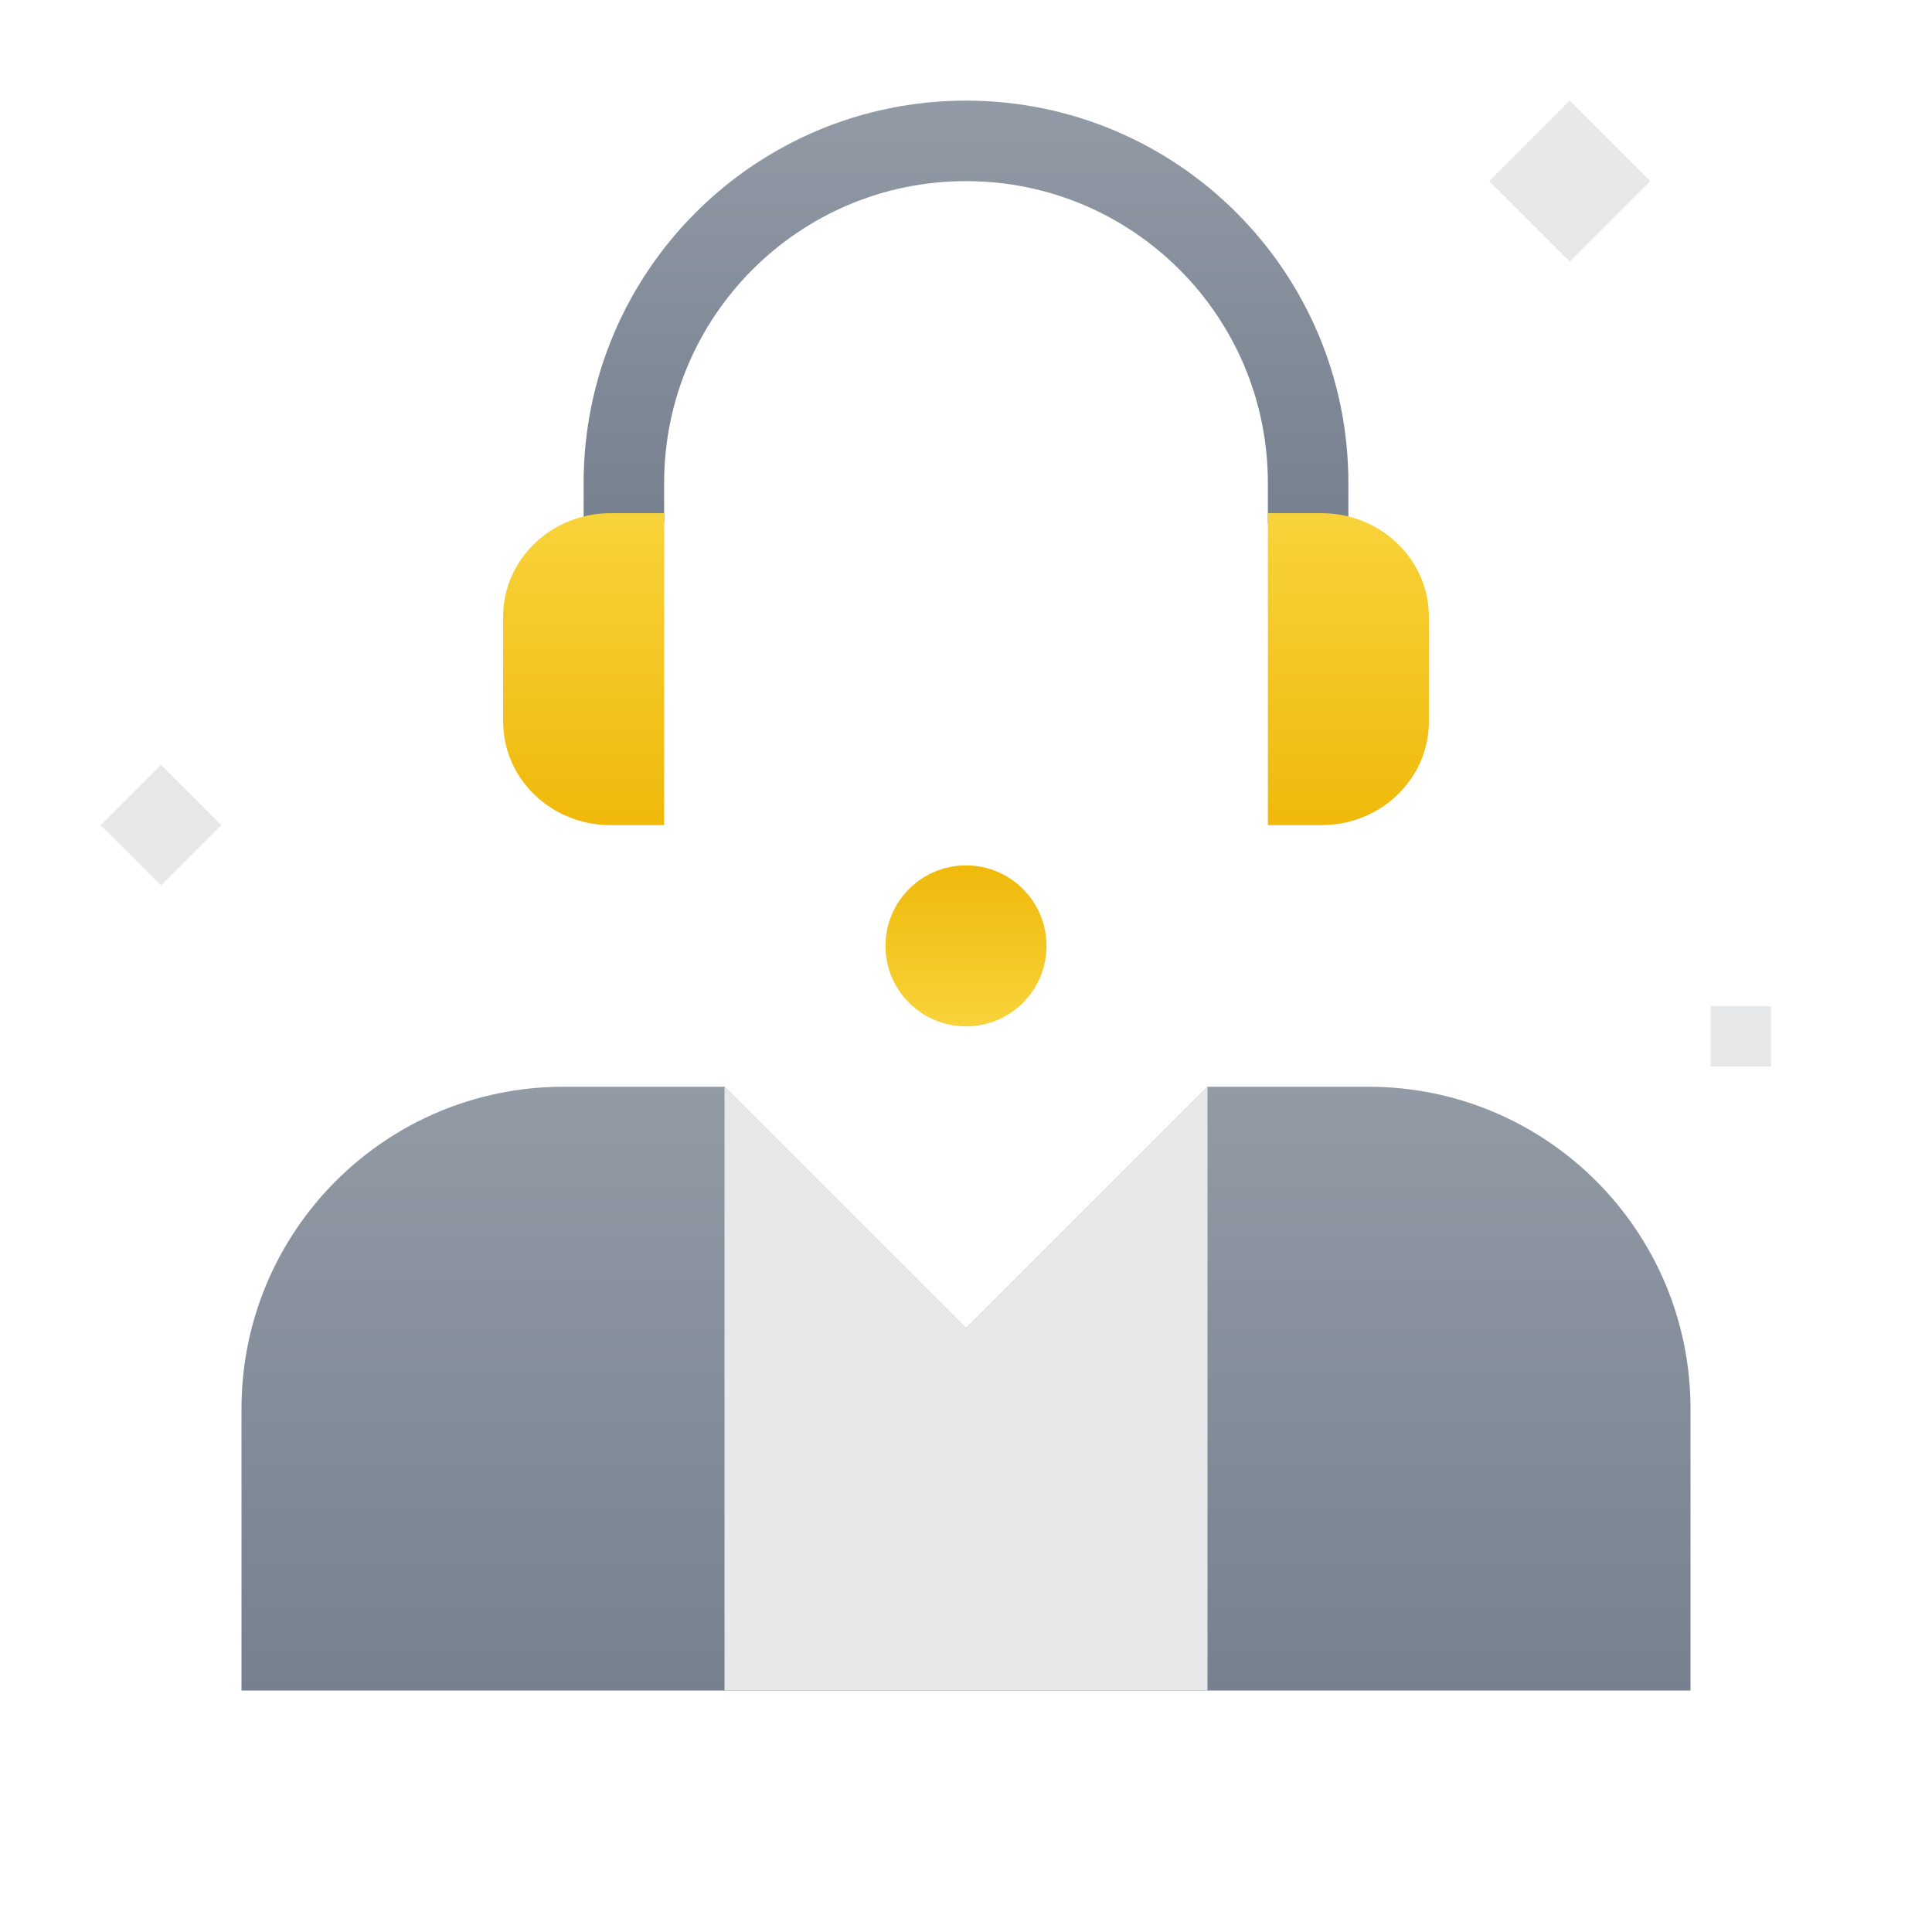 <svg xmlns:xlink="http://www.w3.org/1999/xlink" xmlns="http://www.w3.org/2000/svg" viewBox="0 0 96 96" fill="none" class="css-13eh8r2" width="96"  height="96" ><path d="M28 54h8l12 12 12-12h8c8.837 0 16 7.163 16 16v14H12V70c0-8.837 7.163-16 16-16z" fill="url(&quot;#cs-light_svg__paint0_linear&quot;)"></path><path d="M74 9l4 4 4-4-4-4-4 4zM5 41l3 3 3-3-3-3-3 3zM85 53h3v-3h-3v3z" fill="#E6E8EA"></path><circle cx="48" cy="47" r="4" fill="url(&quot;#cs-light_svg__paint1_linear&quot;)"></circle><path d="M36 54l12 12 12-12v30H36V54z" fill="#E6E8EA"></path><path d="M33 24c0-8.284 6.716-15 15-15 8.284 0 15 6.716 15 15v2h4v-2c0-10.493-8.507-19-19-19s-19 8.507-19 19v2h4v-2z" fill="url(&quot;#cs-light_svg__paint2_linear&quot;)"></path><path d="M71 35.857C71 38.697 68.612 41 65.667 41H63V25.5h2.667c2.945 0 5.333 2.302 5.333 5.143v5.214z" fill="url(&quot;#cs-light_svg__paint3_linear&quot;)"></path><path d="M25 35.857C25 38.697 27.388 41 30.333 41H33V25.5h-2.667C27.388 25.5 25 27.802 25 30.643v5.214z" fill="url(&quot;#cs-light_svg__paint4_linear&quot;)"></path><defs><linearGradient id="cs-light_svg__paint0_linear" x1="48" y1="84" x2="48" y2="54" gradientUnits="userSpaceOnUse"><stop stop-color="#76808F"></stop><stop offset="1" stop-color="#929AA5"></stop></linearGradient><linearGradient id="cs-light_svg__paint1_linear" x1="48" y1="43" x2="48" y2="51" gradientUnits="userSpaceOnUse"><stop stop-color="#F0B90B"></stop><stop offset="1" stop-color="#F8D33A"></stop></linearGradient><linearGradient id="cs-light_svg__paint2_linear" x1="48" y1="5" x2="48" y2="26" gradientUnits="userSpaceOnUse"><stop stop-color="#929AA5"></stop><stop offset="1" stop-color="#76808F"></stop></linearGradient><linearGradient id="cs-light_svg__paint3_linear" x1="67" y1="41" x2="67" y2="25.5" gradientUnits="userSpaceOnUse"><stop stop-color="#F0B90B"></stop><stop offset="1" stop-color="#F8D33A"></stop></linearGradient><linearGradient id="cs-light_svg__paint4_linear" x1="29" y1="41" x2="29" y2="25.5" gradientUnits="userSpaceOnUse"><stop stop-color="#F0B90B"></stop><stop offset="1" stop-color="#F8D33A"></stop></linearGradient><linearGradient id="cs-light_svg__paint0_linear" x1="48" y1="84" x2="48" y2="54" gradientUnits="userSpaceOnUse"><stop stop-color="#76808F"></stop><stop offset="1" stop-color="#929AA5"></stop></linearGradient><linearGradient id="cs-light_svg__paint1_linear" x1="48" y1="43" x2="48" y2="51" gradientUnits="userSpaceOnUse"><stop stop-color="#F0B90B"></stop><stop offset="1" stop-color="#F8D33A"></stop></linearGradient><linearGradient id="cs-light_svg__paint2_linear" x1="48" y1="5" x2="48" y2="26" gradientUnits="userSpaceOnUse"><stop stop-color="#929AA5"></stop><stop offset="1" stop-color="#76808F"></stop></linearGradient><linearGradient id="cs-light_svg__paint3_linear" x1="67" y1="41" x2="67" y2="25.5" gradientUnits="userSpaceOnUse"><stop stop-color="#F0B90B"></stop><stop offset="1" stop-color="#F8D33A"></stop></linearGradient><linearGradient id="cs-light_svg__paint4_linear" x1="29" y1="41" x2="29" y2="25.5" gradientUnits="userSpaceOnUse"><stop stop-color="#F0B90B"></stop><stop offset="1" stop-color="#F8D33A"></stop></linearGradient></defs></svg>